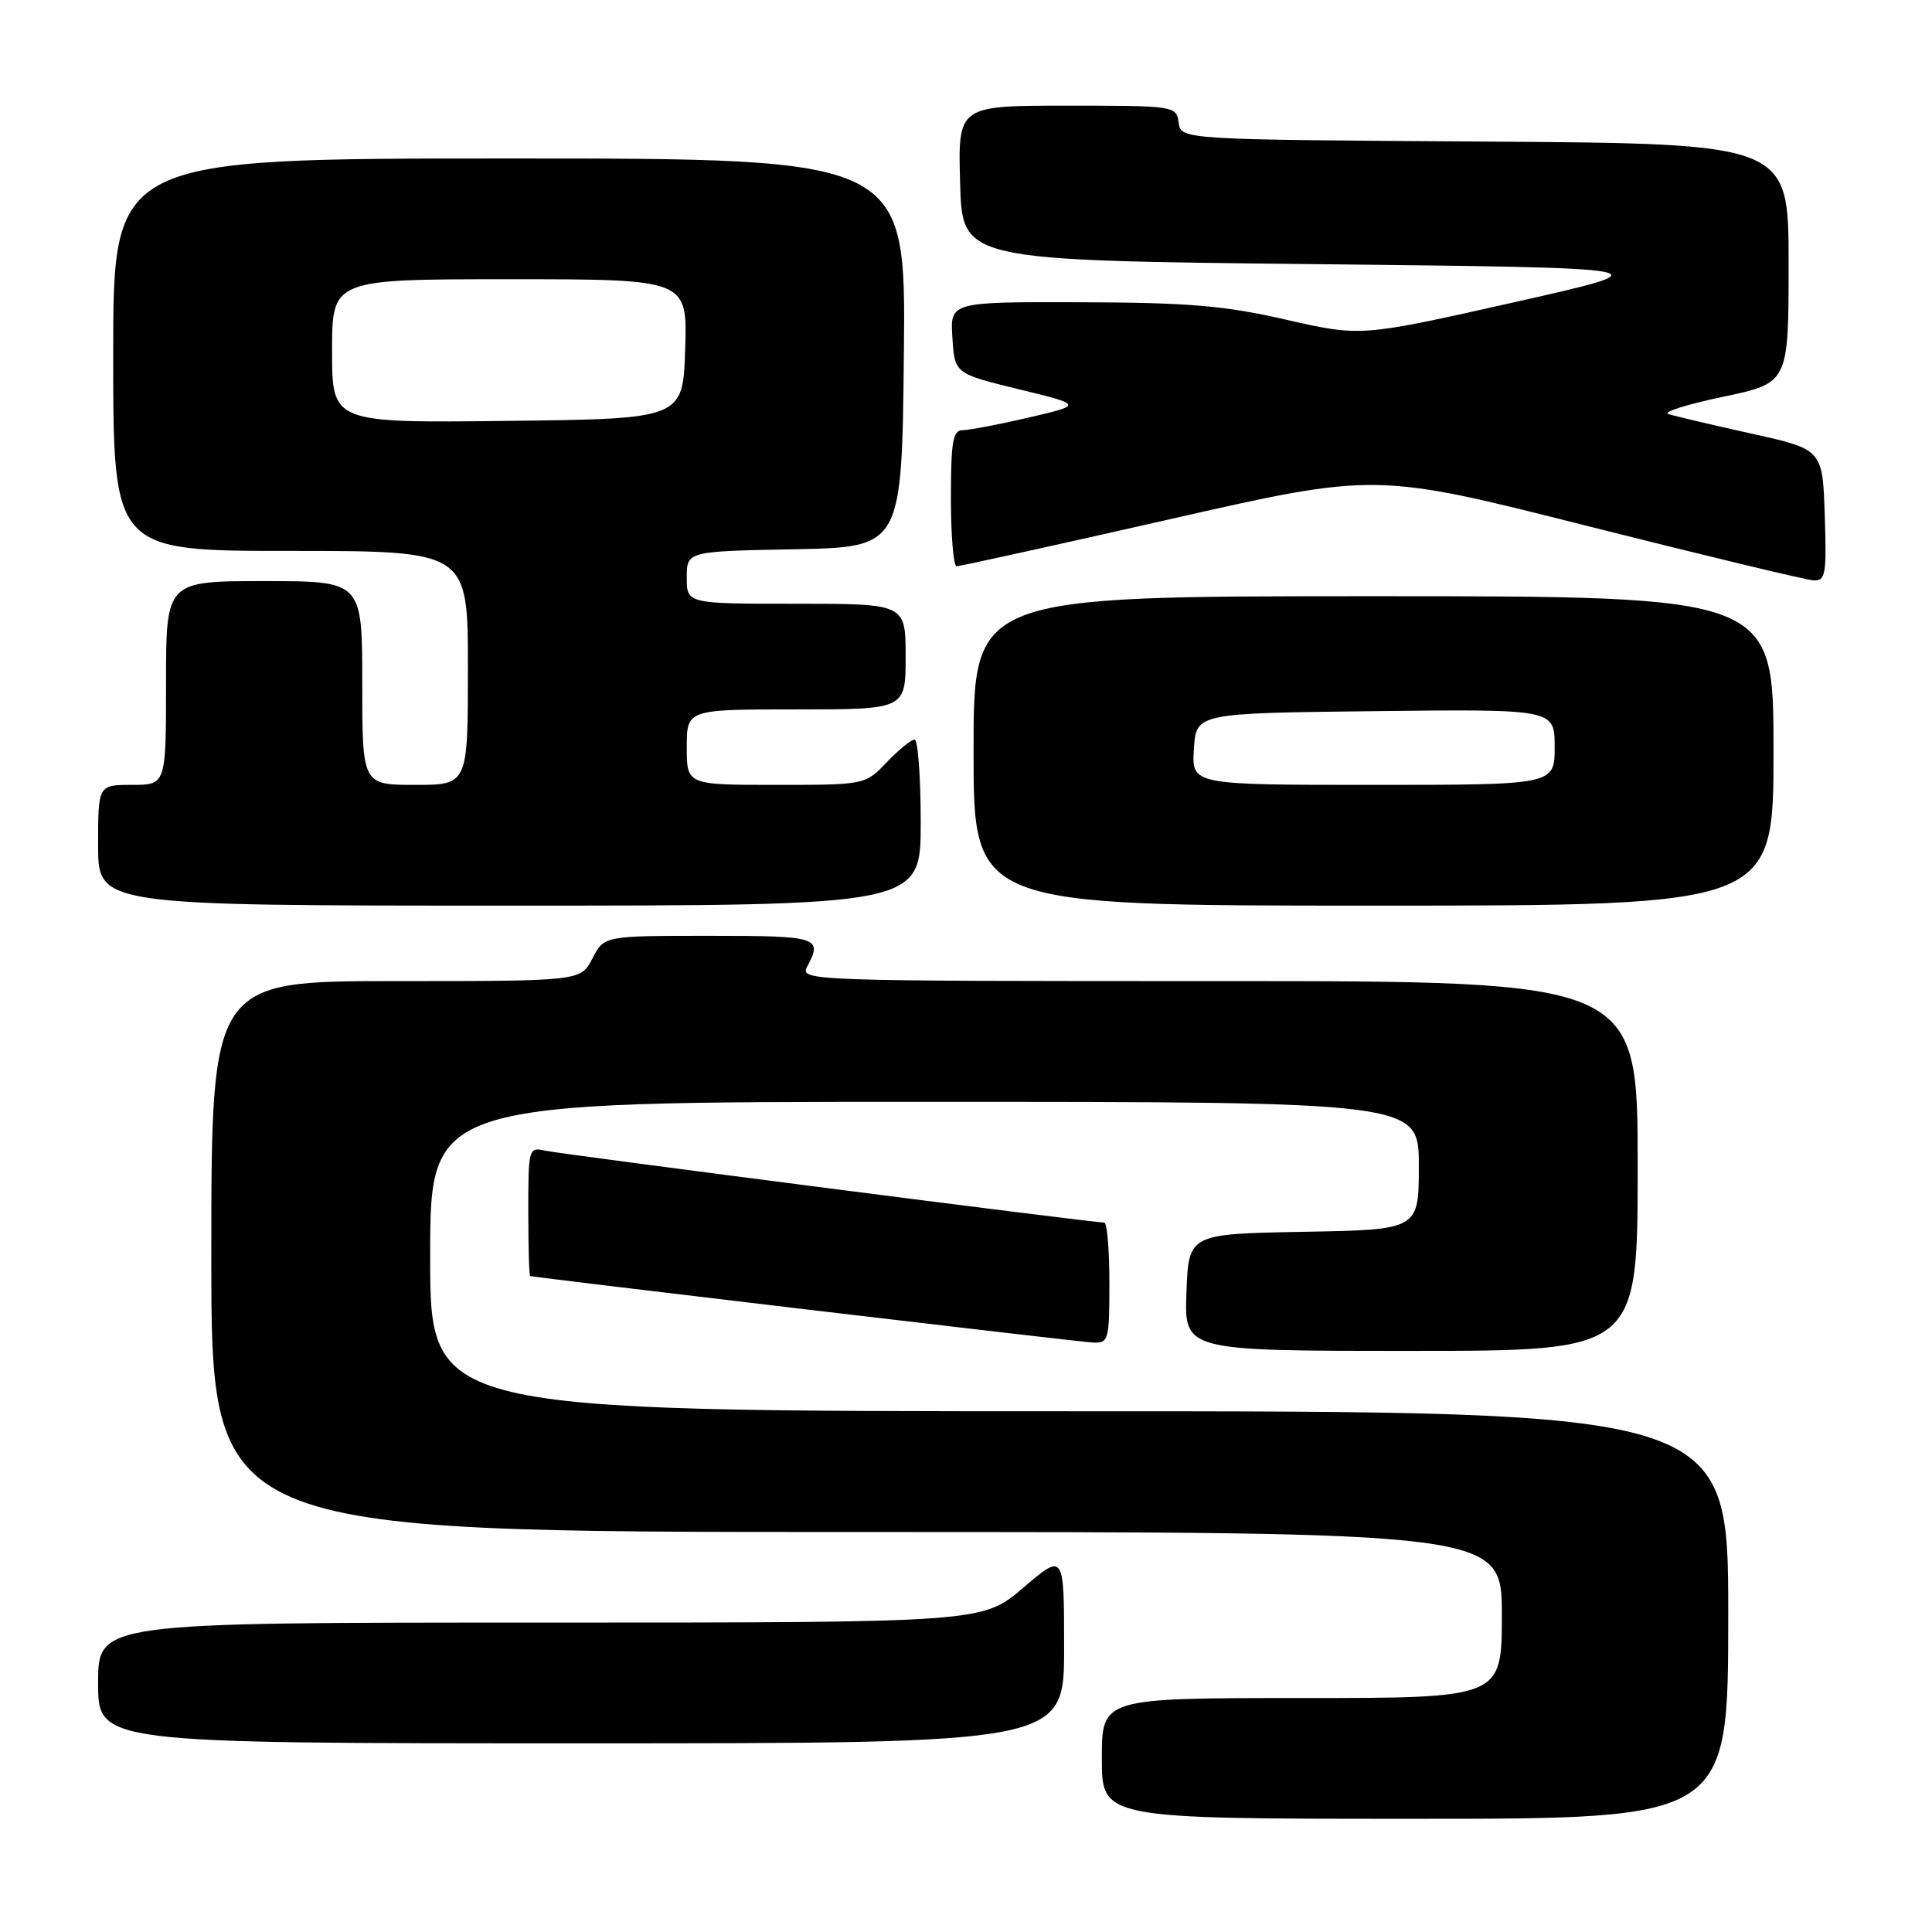 <?xml version="1.0" encoding="UTF-8" standalone="no"?>
<!DOCTYPE svg PUBLIC "-//W3C//DTD SVG 1.1//EN" "http://www.w3.org/Graphics/SVG/1.1/DTD/svg11.dtd" >
<svg xmlns="http://www.w3.org/2000/svg" xmlns:xlink="http://www.w3.org/1999/xlink" version="1.1" viewBox="0 0 256 256">
 <g >
 <path fill="currentColor"
d=" M 229.00 214.00 C 229.00 187.00 229.00 187.00 143.00 187.00 C 57.00 187.00 57.00 187.00 57.00 166.50 C 57.00 146.00 57.00 146.00 122.50 146.00 C 188.00 146.00 188.00 146.00 188.00 154.47 C 188.00 162.95 188.00 162.95 172.75 163.22 C 157.50 163.50 157.50 163.50 157.21 171.25 C 156.92 179.00 156.92 179.00 186.96 179.00 C 217.00 179.00 217.00 179.00 217.00 154.50 C 217.00 130.00 217.00 130.00 161.46 130.00 C 106.87 130.00 105.95 129.97 106.96 128.07 C 109.04 124.19 108.42 124.00 94.03 124.00 C 80.05 124.00 80.05 124.00 78.50 127.00 C 76.95 130.00 76.95 130.00 52.47 130.00 C 28.00 130.00 28.00 130.00 28.00 166.50 C 28.00 203.00 28.00 203.00 113.50 203.00 C 199.00 203.00 199.00 203.00 199.00 214.00 C 199.00 225.00 199.00 225.00 172.50 225.00 C 146.00 225.00 146.00 225.00 146.00 233.00 C 146.00 241.00 146.00 241.00 187.50 241.00 C 229.00 241.00 229.00 241.00 229.00 214.00 Z  M 141.00 218.38 C 141.00 205.76 141.00 205.76 135.59 210.38 C 130.18 215.00 130.18 215.00 71.59 215.00 C 13.00 215.00 13.00 215.00 13.00 223.00 C 13.00 231.00 13.00 231.00 77.00 231.00 C 141.00 231.00 141.00 231.00 141.00 218.38 Z  M 147.00 170.00 C 147.00 165.60 146.69 162.00 146.32 162.00 C 144.75 162.00 74.31 152.94 72.25 152.47 C 70.05 151.97 70.00 152.16 70.00 160.48 C 70.00 165.17 70.11 169.04 70.25 169.08 C 70.94 169.29 142.82 177.80 144.75 177.89 C 146.90 178.00 147.00 177.66 147.00 170.00 Z  M 122.00 109.00 C 122.00 102.95 121.63 98.00 121.19 98.00 C 120.74 98.00 119.08 99.35 117.50 101.00 C 114.63 104.00 114.63 104.00 102.81 104.00 C 91.00 104.00 91.00 104.00 91.00 99.00 C 91.00 94.00 91.00 94.00 105.50 94.00 C 120.00 94.00 120.00 94.00 120.00 87.00 C 120.00 80.00 120.00 80.00 105.50 80.00 C 91.00 80.00 91.00 80.00 91.00 76.53 C 91.00 73.05 91.00 73.05 105.25 72.78 C 119.50 72.50 119.50 72.50 119.77 46.75 C 120.03 21.00 120.03 21.00 67.52 21.00 C 15.00 21.00 15.00 21.00 15.00 47.00 C 15.00 73.00 15.00 73.00 38.50 73.00 C 62.00 73.00 62.00 73.00 62.00 88.50 C 62.00 104.00 62.00 104.00 55.00 104.00 C 48.00 104.00 48.00 104.00 48.00 90.50 C 48.00 77.00 48.00 77.00 35.00 77.00 C 22.00 77.00 22.00 77.00 22.00 90.50 C 22.00 104.00 22.00 104.00 17.50 104.00 C 13.00 104.00 13.00 104.00 13.00 112.00 C 13.00 120.00 13.00 120.00 67.50 120.00 C 122.00 120.00 122.00 120.00 122.00 109.00 Z  M 235.00 99.50 C 235.00 79.00 235.00 79.00 182.00 79.00 C 129.00 79.00 129.00 79.00 129.00 99.50 C 129.00 120.00 129.00 120.00 182.00 120.00 C 235.00 120.00 235.00 120.00 235.00 99.50 Z  M 241.79 68.27 C 241.50 59.54 241.50 59.54 232.00 57.44 C 226.77 56.28 221.85 55.12 221.07 54.86 C 220.29 54.60 223.56 53.57 228.33 52.57 C 237.00 50.75 237.00 50.75 237.00 34.88 C 237.00 19.02 237.00 19.02 196.75 18.76 C 156.50 18.50 156.50 18.50 156.18 16.25 C 155.87 14.04 155.64 14.00 141.40 14.00 C 126.93 14.00 126.93 14.00 127.22 24.25 C 127.50 34.50 127.50 34.50 174.18 35.00 C 220.86 35.50 220.86 35.50 200.60 40.06 C 180.33 44.62 180.33 44.62 170.42 42.36 C 162.25 40.49 157.45 40.09 143.20 40.05 C 125.89 40.00 125.89 40.00 126.20 44.75 C 126.50 49.50 126.50 49.50 135.00 51.58 C 143.50 53.65 143.50 53.65 136.30 55.33 C 132.34 56.25 128.41 57.00 127.55 57.00 C 126.26 57.00 126.00 58.53 126.00 66.00 C 126.00 70.95 126.34 75.01 126.75 75.03 C 127.16 75.04 139.82 72.25 154.89 68.83 C 182.27 62.60 182.27 62.60 210.39 69.71 C 225.85 73.61 239.31 76.85 240.29 76.90 C 241.90 76.99 242.05 76.13 241.79 68.27 Z  M 44.00 46.52 C 44.00 37.00 44.00 37.00 67.54 37.00 C 91.08 37.00 91.08 37.00 90.79 46.25 C 90.50 55.50 90.50 55.50 67.25 55.77 C 44.00 56.04 44.00 56.04 44.00 46.52 Z  M 158.20 99.25 C 158.50 94.50 158.50 94.50 182.25 94.23 C 206.00 93.96 206.00 93.96 206.00 98.98 C 206.00 104.00 206.00 104.00 181.95 104.00 C 157.89 104.00 157.89 104.00 158.20 99.25 Z "/>
</g>
</svg>